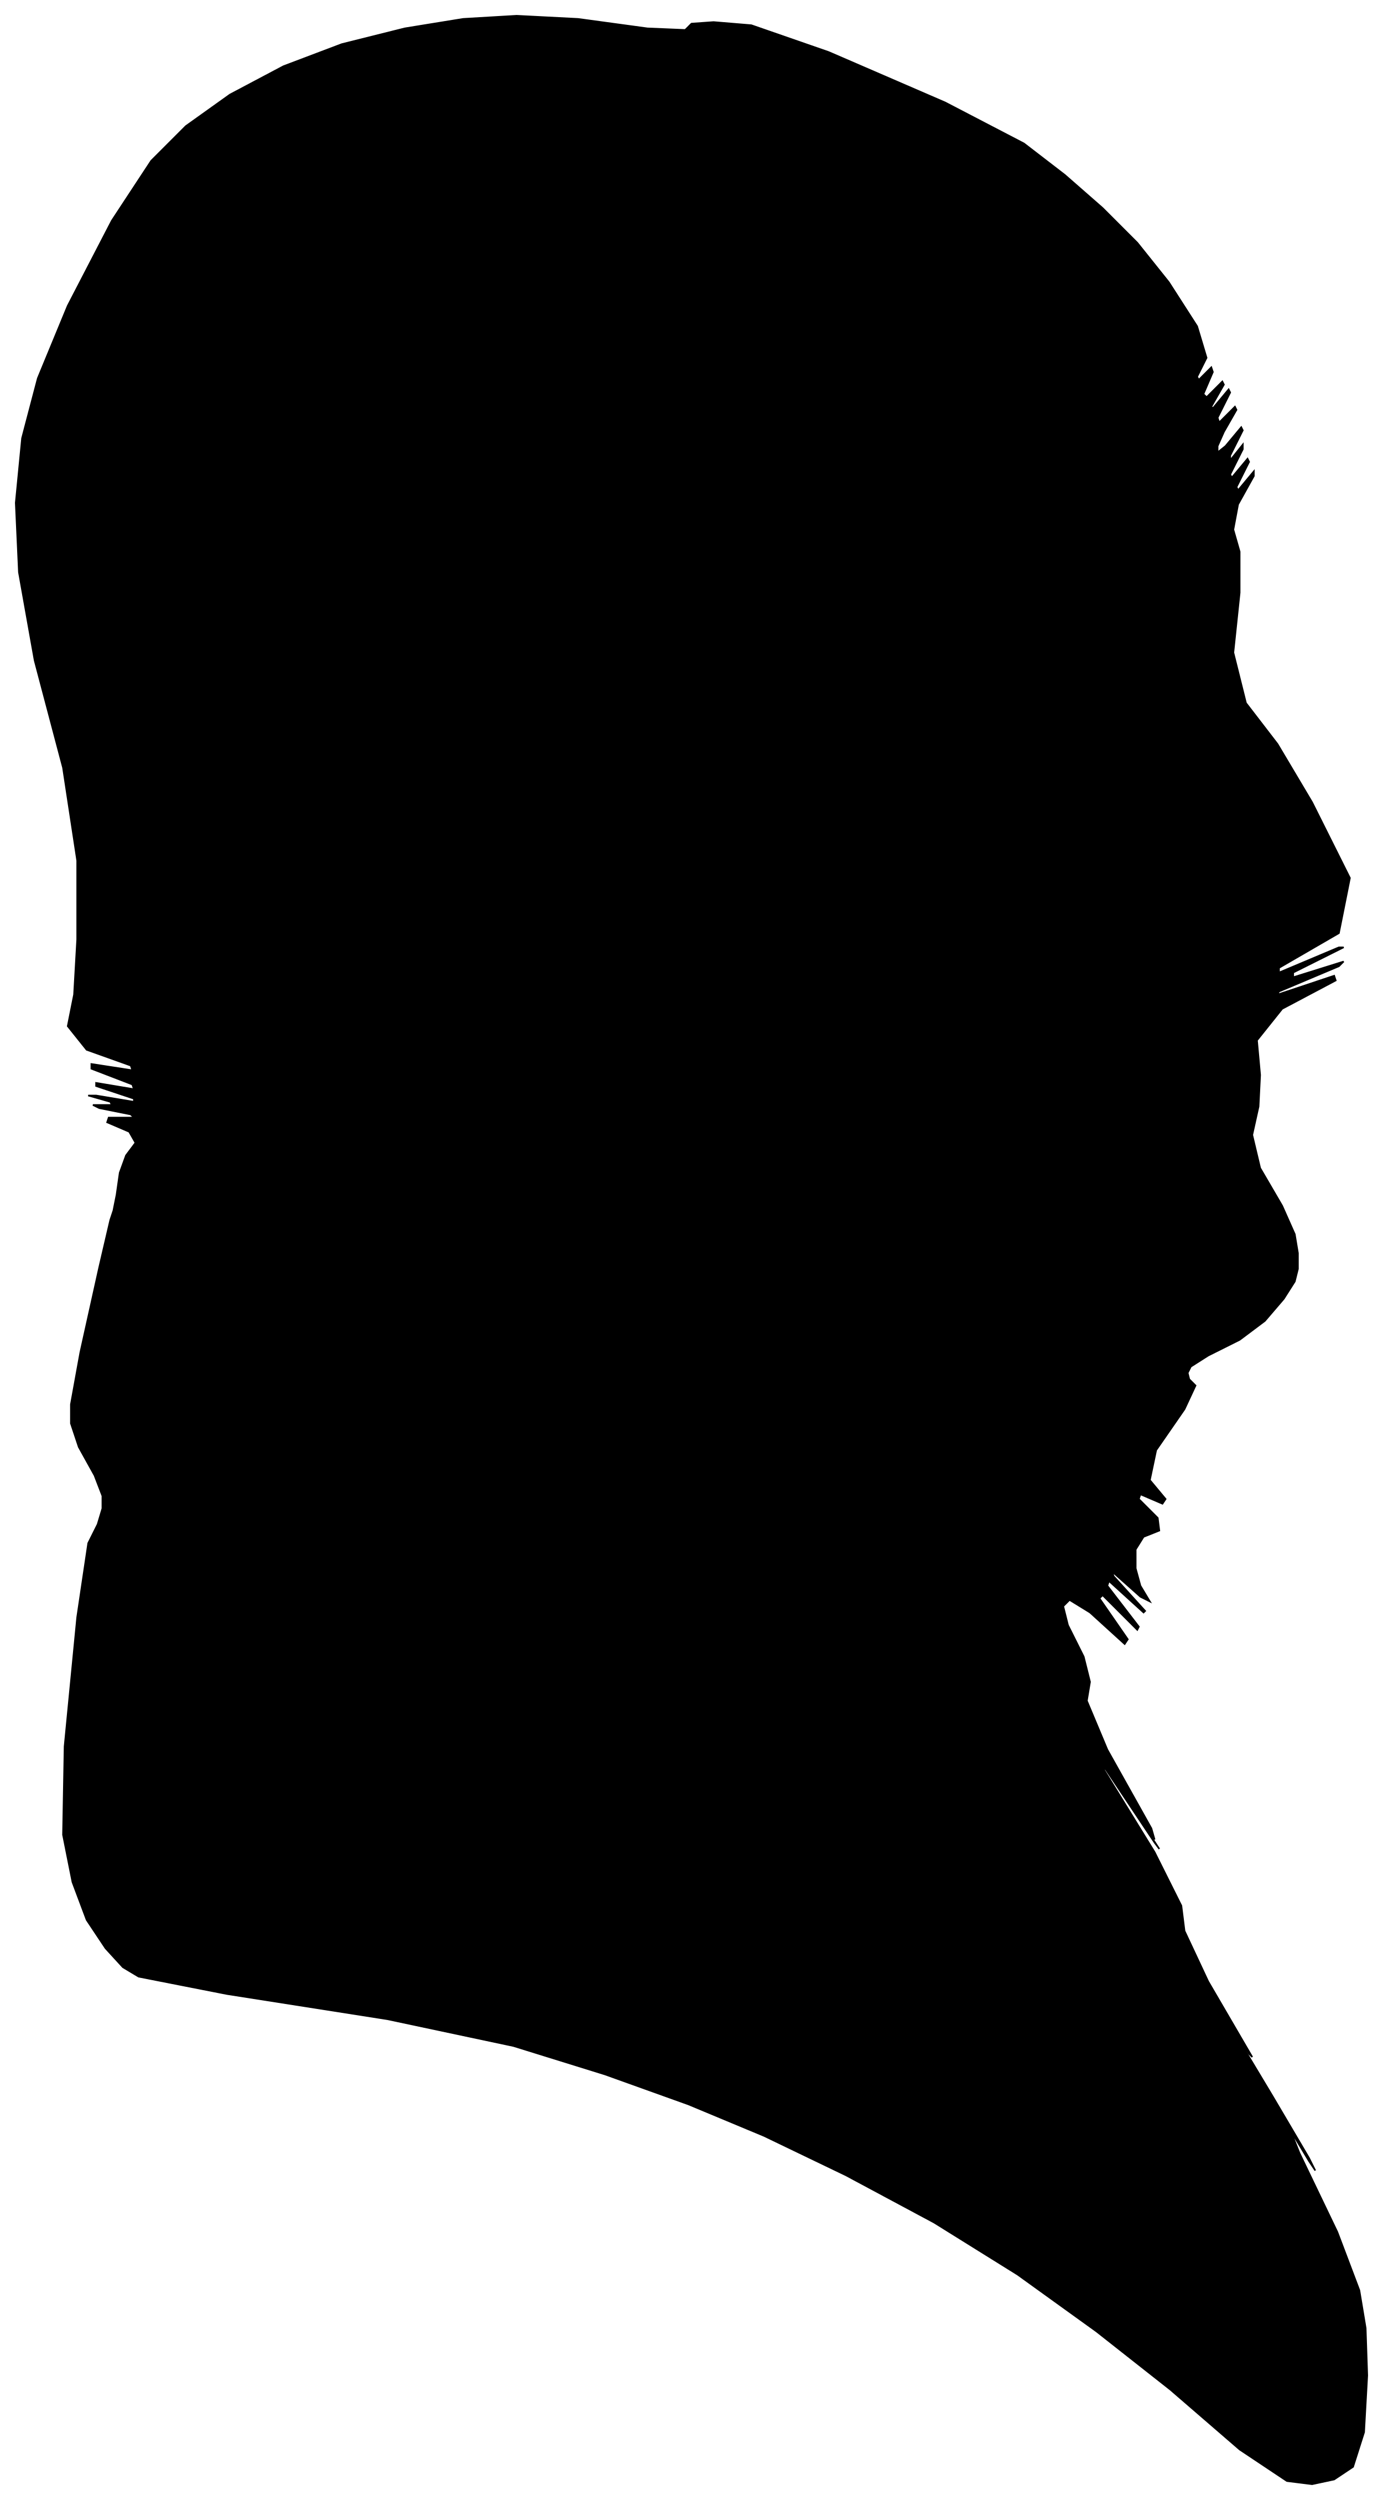 <?xml version="1.0" encoding="UTF-8"?>
<svg xmlns="http://www.w3.org/2000/svg" viewBox="409.00 209.00 878.00 1586.00">
  <path d="M 483.00 967.00 L 485.00 953.00 L 489.00 942.00 L 495.00 934.00 L 491.00 927.00 L 477.00 921.00 L 478.00 918.00 L 494.00 918.00 L 492.00 916.00 L 472.00 912.00 L 468.00 910.00 L 480.00 910.00 L 479.00 908.00 L 465.00 904.00 L 470.00 904.00 L 494.00 908.00 L 494.00 906.00 L 470.00 898.00 L 470.00 896.00 L 494.00 900.00 L 493.00 897.00 L 467.00 887.00 L 467.00 884.00 L 493.00 888.00 L 492.00 885.00 L 464.00 875.00 L 452.00 860.00 L 456.00 840.00 L 458.00 805.00 L 458.00 755.00 L 449.00 696.00 L 431.00 628.00 L 421.00 572.00 L 419.00 528.00 L 423.00 487.00 L 433.00 449.00 L 452.00 403.00 L 480.00 349.00 L 505.00 311.00 L 527.00 289.00 L 555.00 269.00 L 589.00 251.00 L 626.00 237.00 L 666.00 227.00 L 703.00 221.00 L 737.00 219.00 L 776.00 221.00 L 820.00 227.00 L 844.00 228.00 L 848.00 224.00 L 862.00 223.00 L 886.00 225.00 L 935.00 242.00 L 1009.00 274.00 L 1059.00 300.00 L 1085.00 320.00 L 1109.00 341.00 L 1131.00 363.00 L 1151.00 388.00 L 1169.00 416.00 L 1175.00 436.00 L 1169.00 448.00 L 1170.00 450.00 L 1178.00 442.00 L 1179.00 445.00 L 1173.00 459.00 L 1175.00 461.00 L 1185.00 451.00 L 1186.00 453.00 L 1178.00 467.00 L 1179.00 468.00 L 1189.00 456.00 L 1190.00 458.00 L 1182.00 474.00 L 1183.00 477.00 L 1193.00 467.00 L 1194.00 469.00 L 1186.00 483.00 L 1182.00 492.00 L 1182.00 496.00 L 1187.00 492.00 L 1197.00 480.00 L 1198.00 482.00 L 1190.00 498.00 L 1190.00 501.00 L 1198.00 491.00 L 1198.00 494.00 L 1190.00 510.00 L 1191.00 512.00 L 1201.00 500.00 L 1202.00 502.00 L 1194.00 518.00 L 1195.00 520.00 L 1205.00 508.00 L 1205.00 511.00 L 1195.00 529.00 L 1192.00 545.00 L 1196.00 559.00 L 1196.00 585.00 L 1192.00 623.00 L 1200.00 655.00 L 1220.00 681.00 L 1242.00 718.00 L 1266.00 766.00 L 1259.00 801.00 L 1221.00 823.00 L 1221.00 826.00 L 1259.00 810.00 L 1262.00 810.00 L 1230.00 826.00 L 1230.00 829.00 L 1262.00 819.00 L 1259.00 822.00 L 1221.00 838.00 L 1220.00 840.00 L 1256.00 828.00 L 1257.00 831.00 L 1223.00 849.00 L 1207.00 869.00 L 1209.00 891.00 L 1208.00 911.00 L 1204.00 929.00 L 1209.00 950.00 L 1223.00 974.00 L 1231.00 992.00 L 1233.00 1004.00 L 1233.00 1014.00 L 1231.00 1022.00 L 1224.00 1033.00 L 1212.00 1047.00 L 1196.00 1059.00 L 1176.00 1069.00 L 1165.00 1076.00 L 1163.00 1080.00 L 1164.00 1084.00 L 1168.00 1088.00 L 1161.00 1103.00 L 1143.00 1129.00 L 1139.00 1148.00 L 1149.00 1160.00 L 1147.00 1163.00 L 1133.00 1157.00 L 1132.00 1160.00 L 1144.00 1172.00 L 1145.00 1180.00 L 1135.00 1184.00 L 1130.00 1192.00 L 1130.00 1204.00 L 1133.00 1215.00 L 1139.00 1225.00 L 1133.00 1222.00 L 1115.00 1206.00 L 1116.00 1209.00 L 1136.00 1231.00 L 1135.00 1232.00 L 1113.00 1212.00 L 1112.00 1215.00 L 1132.00 1241.00 L 1131.00 1243.00 L 1109.00 1221.00 L 1107.00 1223.00 L 1125.00 1249.00 L 1123.00 1252.00 L 1101.00 1232.00 L 1088.00 1224.00 L 1084.00 1228.00 L 1087.00 1240.00 L 1097.00 1260.00 L 1101.00 1276.00 L 1099.00 1288.00 L 1112.00 1319.00 L 1140.00 1369.00 L 1142.00 1376.00 L 1118.00 1340.00 L 1119.00 1342.00 L 1145.00 1382.00 L 1142.00 1378.00 L 1110.00 1330.00 L 1110.00 1332.00 L 1142.00 1384.00 L 1159.00 1418.00 L 1161.00 1434.00 L 1176.00 1466.00 L 1204.00 1514.00 L 1202.00 1512.00 L 1170.00 1460.00 L 1175.00 1469.00 L 1217.00 1539.00 L 1240.00 1578.00 L 1244.00 1586.00 L 1240.00 1580.00 L 1228.00 1560.00 L 1234.00 1575.00 L 1258.00 1625.00 L 1272.00 1662.00 L 1276.00 1686.00 L 1277.00 1716.00 L 1275.00 1752.00 L 1268.00 1774.00 L 1256.00 1782.00 L 1242.00 1785.00 L 1226.00 1783.00 L 1196.00 1763.00 L 1152.00 1725.00 L 1105.00 1688.00 L 1055.00 1652.00 L 1002.00 1619.00 L 946.00 1589.00 L 894.00 1564.00 L 846.00 1544.00 L 793.00 1525.00 L 735.00 1507.00 L 655.00 1490.00 L 553.00 1474.00 L 497.00 1463.00 L 487.00 1457.00 L 476.00 1445.00 L 464.00 1427.00 L 455.00 1403.00 L 449.00 1373.00 L 450.00 1317.00 L 458.00 1235.00 L 465.00 1188.00 L 471.00 1176.00 L 474.00 1166.00 L 474.00 1158.00 L 469.00 1145.00 L 459.00 1127.00 L 454.00 1112.00 L 454.00 1100.00 L 460.00 1067.00 L 472.00 1013.00 L 479.00 983.00 L 481.00 977.00 L 483.00 967.00 Z" fill="black" stroke="black" stroke-width="1"/>
</svg>